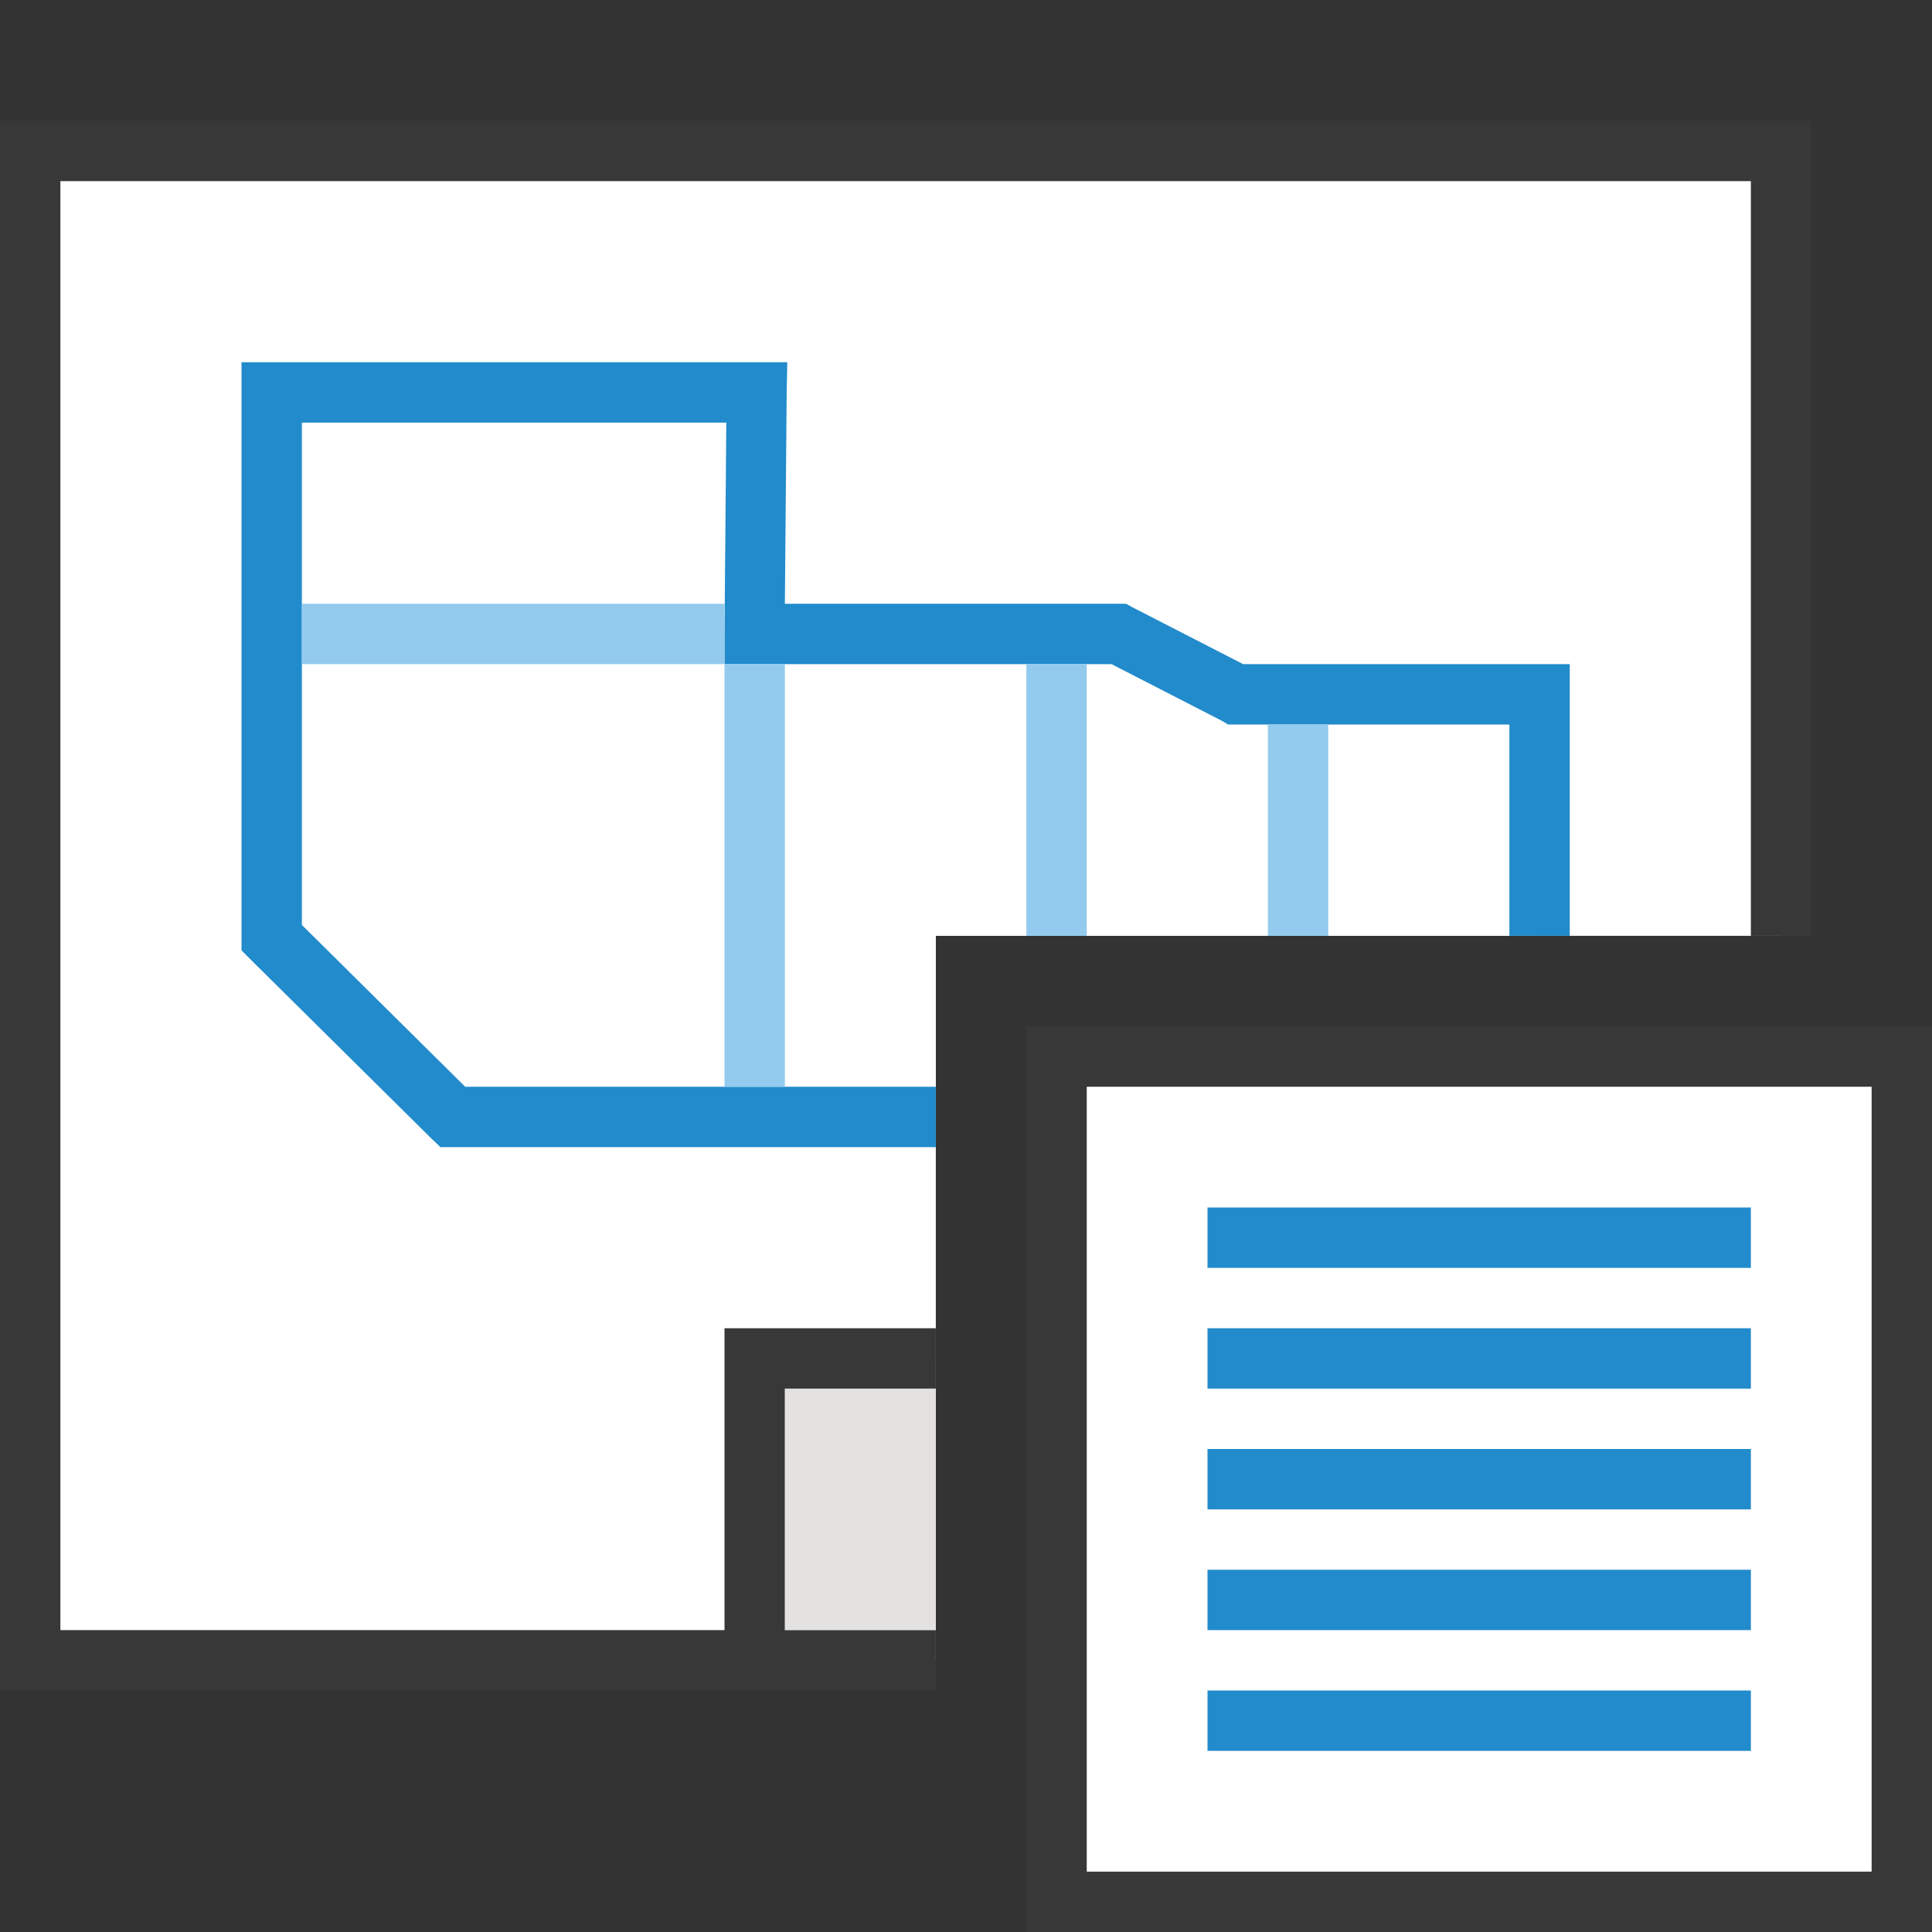 <?xml version="1.0" encoding="UTF-8"?>
<!DOCTYPE svg PUBLIC "-//W3C//DTD SVG 1.1//EN" "http://www.w3.org/Graphics/SVG/1.1/DTD/svg11.dtd">
<svg version="1.1" id="Layer_1" xmlns="http://www.w3.org/2000/svg" xmlns:xlink="http://www.w3.org/1999/xlink" x="0px" y="0px" width="32px" height="32px" viewBox="0 0 32 32" enable-background="new 0 0 32 32" xml:space="preserve">
  <rect x="0" y="0" width="32" height="32" fill="#333333" stroke="none"/>
  <g id="main">
    <g id="icon">
      <path d="M0.5,27.5L15.5,27.5L15.5,15.5L29.5,15.5L29.5,2.5L0.5,2.5zz" fill="#FFFFFF"/>
      <path d="M0,2.5L0,27.5L0,28L0.5,28L15.5,28L15.5,27L1,27L1,3L29,3L29,15.5L30,15.5L30,2.5L30,2L29.5,2L0.5,2L0,2zz" fill="#383838"/>
      <path d="M12.5,27.5L15.5,27.5L15.5,22.5L12.5,22.5zz" fill="#FFFFFF"/>
      <path d="M12,22.5L12,27.5L12,28L12.5,28L15.5,28L15.5,27L13,27L13,23L15.5,23L15.5,22L12.5,22L12,22zz" fill="#383838"/>
      <path d="M4.5,15.53L7.5,18.5L15.5,18.5L15.5,15.5L25.5,15.5L25.5,11.5L20.47,11.5L18.53,10.5L12.5,10.5L12.53,6.5L4.5,6.5zz" fill="#FFFFFF"/>
      <path d="M4,6.5L4,15.53L4,15.74L4.148,15.89L7.148,18.86L7.295,19L7.5,19L15.5,19L15.5,18L7.705,18L5,15.32L5,7L12.03,7L12,10.5L12,11L12.5,11L18.41,11L20.24,11.94L20.34,12L20.47,12L25,12L25,15.5L26,15.5L26,11.5L26,11L25.5,11L20.59,11L18.76,10.06L18.65,10L18.53,10L13,10L13.03,6.504L13.04,6L12.53,6L4.5,6L4,6zz" fill="#228BCB"/>
      <path d="M5,11L12,11L12,10L5,10zM12,11L12,18L13,18L13,11L12,11zM17,15.5L18,15.5L18,11L17,11zM21,15.5L22,15.5L22,12L21,12zz" fill="#92CBEE"/>
      <path d="M13,27L15.5,27L15.5,23L13,23zz" fill="#C8C6C4" opacity="0.5"/>
    </g>
    <g id="overlay">
      <rect x="17.5" y="17.5" width="14" height="14" fill="#FFFFFF" stroke="#383838" stroke-width="1" stroke-miterlimit="10"/>
      <path d="M20,20.5h9M20,22.5h9M20,24.5h9M20,26.5h9M20,28.5h9" fill="#FFFFFF" stroke="#228BCB" stroke-width="1" stroke-miterlimit="10"/>
    </g>
  </g>
</svg>
